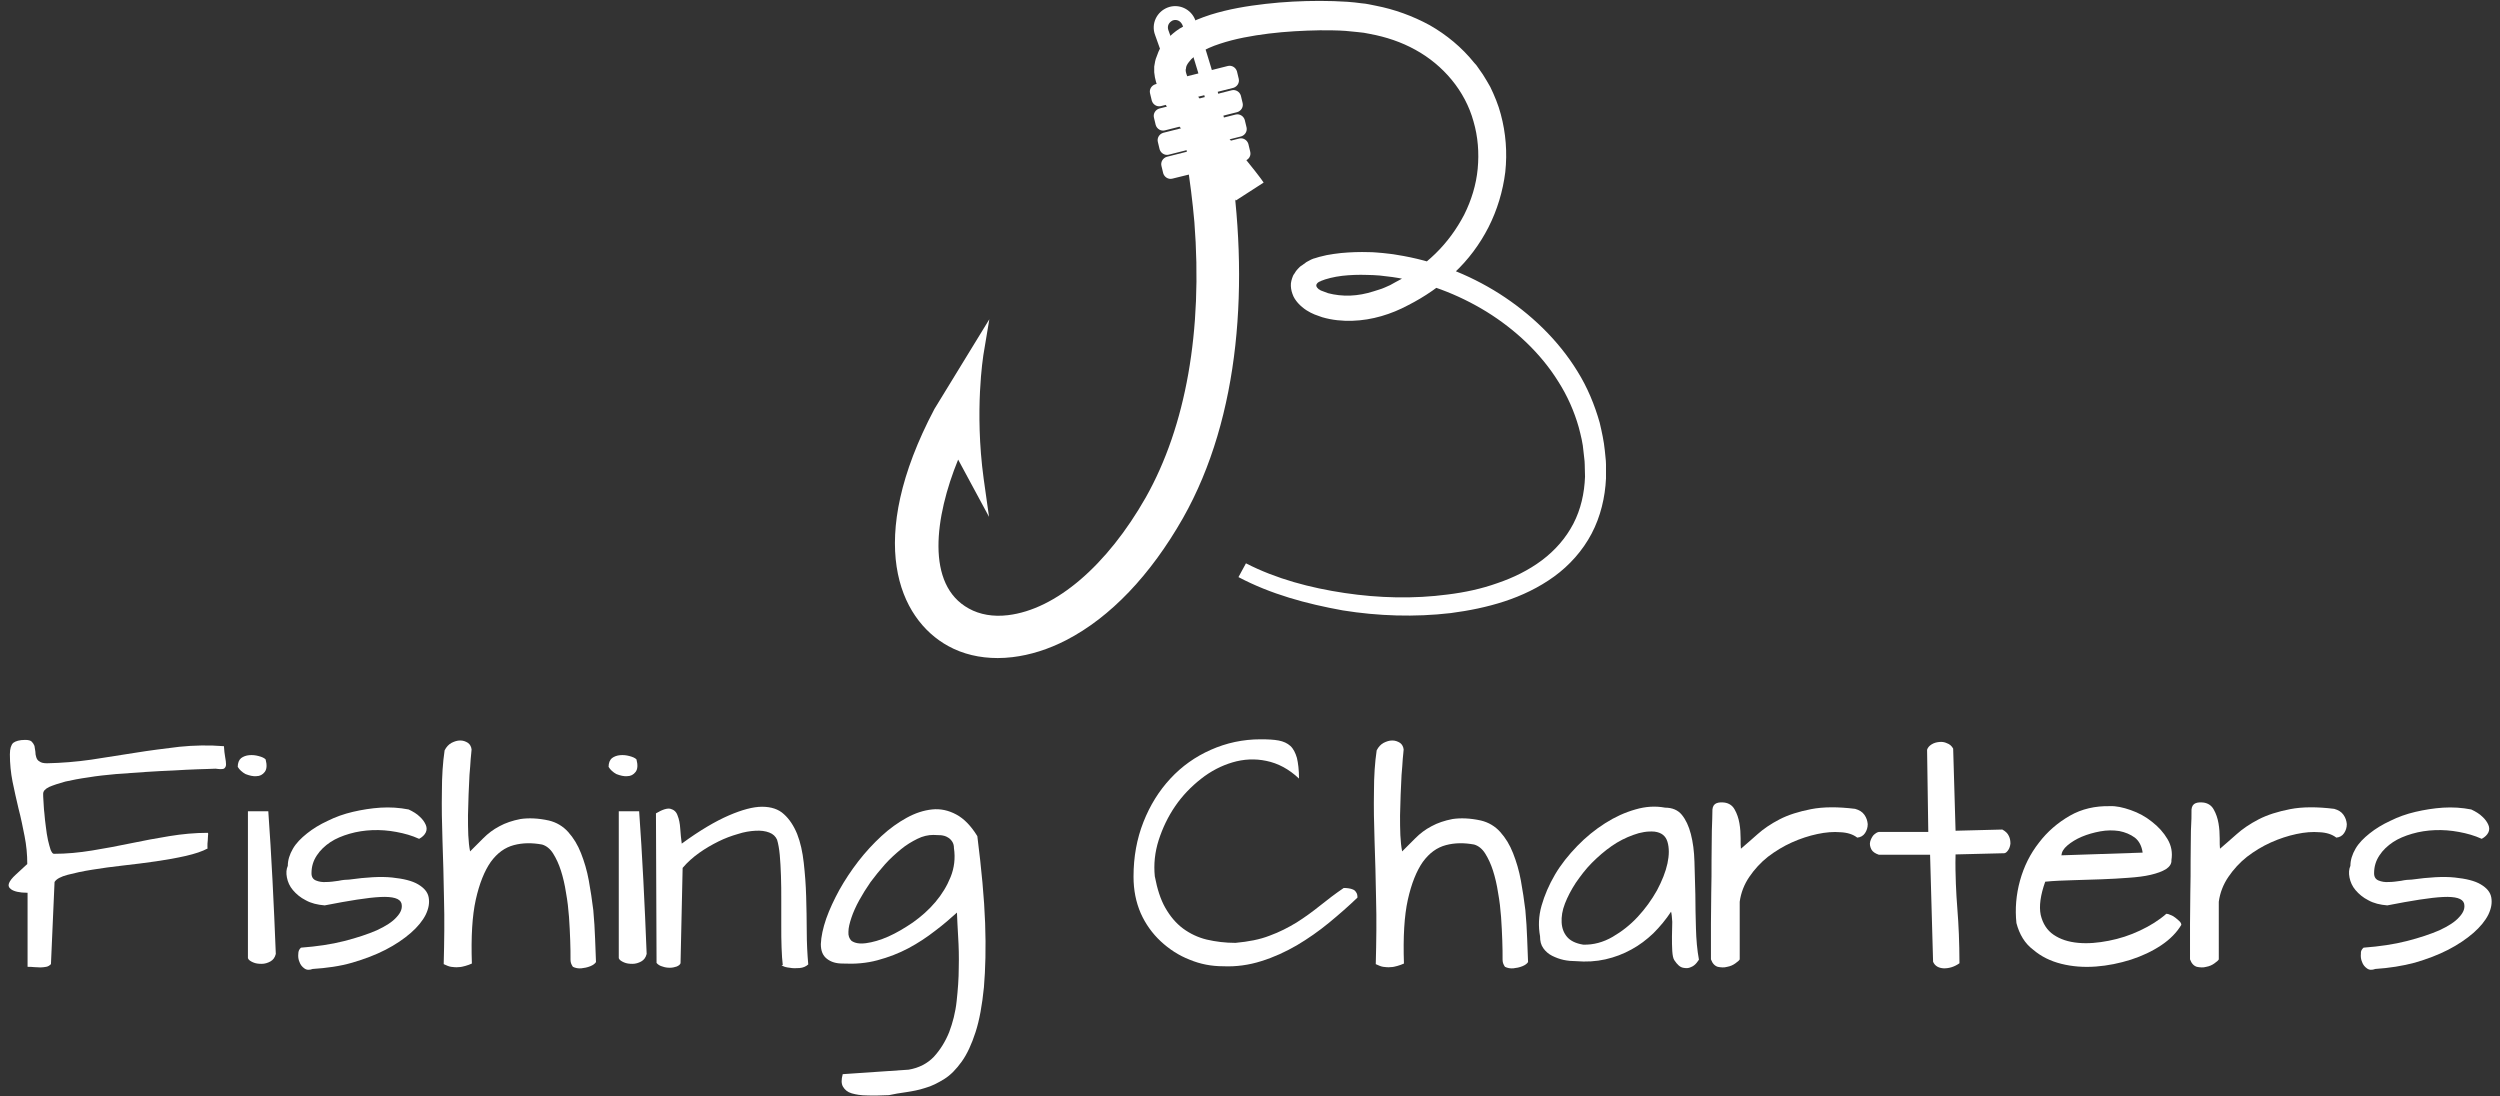 <?xml version="1.0" encoding="utf-8"?>
<!-- Generator: Adobe Illustrator 19.1.0, SVG Export Plug-In . SVG Version: 6.00 Build 0)  -->
<svg version="1.1" xmlns="http://www.w3.org/2000/svg" xmlns:xlink="http://www.w3.org/1999/xlink" x="0px" y="0px"
	 viewBox="0 0 833.9 365.6" enable-background="new 0 0 833.9 365.6" xml:space="preserve">
<rect x="0" y="0" width="833.9" height="365.6" fill="#333333" stroke="none"/>
<g id="logo_copy">
	<g>
		<path fill="#FFFFFF" d="M411.4,29.3l-24.2,6.1c-1.3,0.3-2.6-0.5-3-1.8l-0.6-2.5c-0.3-1.3,0.5-2.6,1.8-3l24.2-6.1
			c1.3-0.3,2.6,0.5,3,1.8l0.6,2.5C413.5,27.6,412.7,28.9,411.4,29.3z"/>
		<path fill="#FFFFFF" d="M412.7,37.4l-24.2,6.1c-1.3,0.3-2.6-0.5-3-1.8l-0.6-2.5c-0.3-1.3,0.5-2.6,1.8-3l24.2-6.1
			c1.3-0.3,2.6,0.5,3,1.8l0.6,2.5C414.8,35.7,414,37,412.7,37.4z"/>
		<path fill="#FFFFFF" d="M414,45.5l-24.2,6.1c-1.3,0.3-2.6-0.5-3-1.8l-0.6-2.5c-0.3-1.3,0.5-2.6,1.8-3l24.2-6.1
			c1.3-0.3,2.6,0.5,3,1.8l0.6,2.5C416.1,43.8,415.3,45.1,414,45.5z"/>
		<path fill="#FFFFFF" d="M415.3,53.6L391,59.6c-1.3,0.3-2.6-0.5-3-1.8l-0.6-2.5c-0.3-1.3,0.5-2.6,1.8-3l24.2-6.1
			c1.3-0.3,2.6,0.5,3,1.8l0.6,2.5C417.4,51.9,416.6,53.2,415.3,53.6z"/>
		<path fill="#FFFFFF" d="M395.8,53.2c1.1,7,2,14,2.6,20.9c2.8,36.2-2.8,68-16.2,91.8c-12.9,22.7-30,37.4-46,39.3
			c-4.9,0.6-9.4-0.2-13-2.2c-14.5-7.9-11.4-30.6-3.6-49.7l10.3,19.1l-1.8-12.8c-3.1-22.8-0.1-40.9-0.1-41.1l2-12l-18.3,29.9
			c-23.2,43.9-12,70,4.6,79.1c4.9,2.7,10.5,4,16.5,4c1.6,0,3.2-0.1,4.9-0.3c5.9-0.7,12-2.6,18-5.7c14.7-7.6,28.1-21.7,38.9-40.7
			c19.2-33.9,22.2-79,15.4-121.7C405.2,51.8,400.5,52.5,395.8,53.2z"/>
		<path fill="#FFFFFF" d="M398.7,6.7c-1.4-3.7-5.5-5.6-9.2-4.2c-1.8,0.7-3.2,2-4,3.7c-0.8,1.7-0.9,3.7-0.2,5.5
			c4.9,13.2,8.7,27.8,11.3,42.8c1.3-0.8,3-1,4.7-0.6c-2.6-15.4-6.5-30.3-11.6-43.9c-0.2-0.6-0.2-1.3,0.1-1.9c0.3-0.6,0.8-1,1.4-1.3
			c0.6-0.2,1.3-0.2,1.9,0.1c0.6,0.3,1,0.8,1.3,1.4c5,13.4,9,28.3,11.7,44c1.3-0.8,3-1.1,4.6-0.7C407.9,35.7,403.9,20.4,398.7,6.7z"
			/>
		<g>
			<path fill="#FFFFFF" d="M413.1,192.5l2.5-4.6c10.1,5.2,21.5,8.2,32.9,9.9c11.4,1.7,23.1,2,34.4,0.5c5.7-0.7,11.3-1.9,16.6-3.8
				c5.3-1.8,10.4-4.3,14.8-7.6c4.4-3.3,8-7.4,10.5-12.2c2.5-4.8,3.7-10.2,3.9-15.7l-0.1-4.1c0-1.4-0.3-2.8-0.4-4.2
				c-0.2-2.8-0.9-5.5-1.6-8.2c-1.5-5.3-3.8-10.5-6.8-15.2c-5.9-9.5-14.4-17.4-23.9-23.3c-9.6-5.9-20.4-10-31.5-11.6
				c-1.4-0.2-2.8-0.3-4.2-0.5c-1.4-0.1-2.8-0.2-4.2-0.2c-2.8-0.1-5.6,0-8.3,0.3l-2,0.3l-1.9,0.4l-1.8,0.5l-0.8,0.3
				c-0.3,0.1-0.6,0.2-0.7,0.3l-0.5,0.2c-0.1,0.1-0.2,0.1-0.3,0.2c-0.2,0.1-0.3,0.3-0.4,0.4c-0.3,0.3-0.3,0.8-0.1,1.1
				c0.1,0.2,0.2,0.3,0.4,0.5c0.1,0.1,0.1,0.1,0.2,0.2l0.1,0.1l0.1,0l0.1,0.1l0.5,0.3l0.8,0.3c0.5,0.2,1.1,0.4,1.6,0.6
				c2.3,0.6,4.8,0.9,7.4,0.8c2.6-0.1,5.2-0.6,7.7-1.4c0.6-0.2,1.3-0.4,1.9-0.6c0.6-0.2,1.3-0.4,1.9-0.7l1.8-0.8l1.8-1
				c4.9-2.5,9.4-5.7,13.3-9.5c3.9-3.8,7.1-8.2,9.6-13c2.4-4.8,4-10,4.5-15.3c0.5-5.3,0.1-10.7-1.4-15.8
				c-2.8-10.2-10.1-18.8-19.4-23.9c-4.7-2.6-9.8-4.3-15.2-5.3c-1.3-0.3-2.7-0.5-4-0.6c-1.4-0.1-2.7-0.3-4.1-0.4
				c-2.8-0.2-5.6-0.2-8.5-0.2c-5.7,0.1-11.4,0.4-17.1,1.1c-5.6,0.7-11.2,1.7-16.3,3.4c-2.5,0.8-5,1.9-6.9,3.1c-1,0.6-1.8,1.3-2.6,2
				c-0.6,0.7-1.2,1.4-1.5,2c-0.1,0.2-0.1,0.3-0.2,0.5c0,0.2-0.1,0.3-0.1,0.5c0,0.2,0,0.3-0.1,0.5c0,0.1,0,0.2,0,0.3
				c0,0.5,0.3,1.5,0.8,2.6c0.9,2.2,2.3,4.5,3.8,6.8c3,4.6,6.6,9.2,10.2,13.7l5.5,6.9l2.8,3.5c0.9,1.2,1.9,2.4,2.9,3.9l-9.3,6
				c-0.6-1-1.5-2.1-2.3-3.2l-2.6-3.4l-5.5-6.9c-3.7-4.7-7.3-9.5-10.7-14.7c-1.7-2.6-3.3-5.4-4.6-8.7c-0.6-1.7-1.3-3.5-1.5-5.9
				c0-0.6,0-1.4,0-1.9c0.1-0.6,0.2-1.1,0.3-1.7c0.1-0.6,0.3-1.1,0.5-1.6c0.2-0.5,0.4-1.1,0.6-1.6c0.9-2.1,2.3-3.7,3.7-5.1
				c1.4-1.3,2.9-2.5,4.5-3.3c3-1.8,6.1-3,9.2-4c6.1-1.9,12.2-2.9,18.3-3.6c6.1-0.7,12.1-1,18.2-1c3,0,6.1,0.1,9.2,0.3
				c1.6,0.1,3.1,0.3,4.7,0.5c1.6,0.1,3.1,0.5,4.7,0.8c6.2,1.2,12.3,3.4,18,6.5c5.6,3.2,10.7,7.4,14.8,12.5l0.8,0.9l0.7,1l1.4,2
				c0.9,1.4,1.7,2.8,2.5,4.2c1.4,2.9,2.7,6,3.5,9.1c1.7,6.3,2.2,12.8,1.5,19.3c-0.8,6.4-2.7,12.7-5.6,18.4
				c-2.9,5.7-6.8,10.9-11.4,15.2c-4.6,4.4-9.9,8-15.4,10.8c-5.6,3-12,5-18.6,5.2c-3.3,0.1-6.7-0.2-10.1-1.2
				c-0.8-0.3-1.7-0.6-2.5-0.9l-1.3-0.6c-0.5-0.3-0.9-0.5-1.4-0.8c-2-1.3-4-3.3-4.7-5.5c-0.4-1.1-0.6-2.3-0.5-3.5
				c0.1-0.6,0.2-1.2,0.4-1.7l0.3-0.8c0.1-0.3,0.3-0.5,0.5-0.8l0.5-0.8c0.2-0.2,0.4-0.5,0.6-0.7c0.4-0.4,0.8-0.9,1.4-1.2
				c0.5-0.4,1-0.7,1.5-1.1c0.5-0.3,1-0.5,1.5-0.8c0.6-0.3,1-0.4,1.4-0.5l1.3-0.4c0.8-0.2,1.6-0.4,2.5-0.6l2.4-0.4l2.4-0.3
				c3.2-0.3,6.2-0.4,9.4-0.3c1.6,0,3.1,0.2,4.6,0.3c1.5,0.2,3.1,0.3,4.6,0.6c12.2,1.9,23.9,6.4,34.3,13c10.3,6.6,19.5,15.3,26,25.9
				c3.3,5.3,5.7,11.1,7.4,17.1c0.7,3,1.4,6.1,1.7,9.2c0.1,1.6,0.4,3.1,0.4,4.7l0,4.7c-0.3,6.3-1.8,12.7-4.8,18.4
				c-3,5.7-7.4,10.6-12.5,14.3c-5.1,3.7-10.8,6.4-16.6,8.3c-5.8,1.9-11.8,3.1-17.9,3.9c-12,1.4-24.2,1-36-0.9
				C435.7,201.4,423.9,198.2,413.1,192.5z"/>
		</g>
	</g>
</g>
<g id="text__x28_path_x29_">
	<g>
		<path fill="#FFFFFF" d="M3.8,296.7c-0.9-0.6-1.1-1.3-0.8-2.1c0.3-0.8,1.1-1.8,2.2-2.8c1.2-1.1,2.5-2.3,3.9-3.6
			c0-3.2-0.3-6.3-0.9-9.3c-0.6-3-1.2-6.1-2-9.1c-0.7-3-1.4-6-2-9c-0.6-3-0.9-6.1-0.9-9.2c0-1.9,0.4-3.1,1.1-3.8c0.8-0.6,2.1-1,4-1
			c1.1,0,1.8,0.2,2.2,0.6c0.4,0.4,0.7,0.9,0.9,1.4c0.1,0.6,0.2,1.2,0.3,1.9c0,0.7,0.1,1.3,0.3,1.9c0.2,0.6,0.5,1.1,1.1,1.4
			c0.5,0.4,1.3,0.6,2.5,0.6c4.9-0.1,9.8-0.5,14.7-1.2c4.9-0.8,9.8-1.5,14.7-2.3c4.9-0.8,9.8-1.4,14.7-2c4.9-0.5,9.9-0.6,14.9-0.2
			c0.1,1.4,0.2,2.6,0.4,3.6c0.2,1,0.3,1.9,0.3,2.5c0,0.7-0.3,1.1-0.7,1.4c-0.5,0.2-1.4,0.2-2.8,0c-1.5,0.1-3.4,0.1-5.9,0.2
			c-2.4,0.1-5.1,0.2-8.1,0.4c-3,0.1-6.1,0.3-9.4,0.5c-3.3,0.2-6.6,0.5-9.8,0.7c-3.2,0.3-6.3,0.6-9.2,1.1c-2.9,0.4-5.5,0.9-7.7,1.4
			c-2.2,0.6-4,1.2-5.4,1.8c-1.4,0.7-2,1.4-2,2.3c0,0.4,0,1.2,0.1,2.4c0.1,1.2,0.1,2.5,0.3,4c0.1,1.5,0.3,3,0.5,4.6
			c0.2,1.6,0.4,3.1,0.7,4.4c0.3,1.3,0.6,2.4,0.9,3.3c0.4,0.9,0.7,1.3,1.1,1.3c4.2,0,8.4-0.4,12.7-1.1c4.3-0.7,8.6-1.5,12.9-2.4
			s8.6-1.7,12.9-2.4c4.3-0.7,8.5-1.1,12.8-1.1c0.1,0,0.2,0.3,0.1,0.8c0,0.5-0.1,1.1-0.1,1.8c-0.1,0.7-0.1,1.3-0.1,1.8
			c0,0.6,0,0.8,0.1,0.8c-1.8,1-4.3,1.8-7.3,2.5c-3.1,0.7-6.4,1.3-9.9,1.8c-3.6,0.5-7.2,1-11,1.4c-3.7,0.4-7.2,0.9-10.3,1.4
			c-3.2,0.5-5.9,1.1-8.2,1.7c-2.3,0.6-3.8,1.4-4.4,2.4l-1.2,27.4c-0.5,0.5-1,0.8-1.6,0.9c-0.6,0.1-1.3,0.2-1.9,0.2
			c-0.7,0-1.4-0.1-2.1-0.1c-0.7-0.1-1.5-0.1-2.2-0.1v-24.7C6.4,297.8,4.7,297.3,3.8,296.7z"/>
		<path fill="#FFFFFF" d="M79.3,255.8c0-1.3,0.4-2.3,1.1-2.9c0.8-0.6,1.7-0.9,2.7-1c1.1-0.1,2.1,0,3.2,0.3c1.1,0.3,1.8,0.6,2.3,1.1
			c0.5,1.9,0.4,3.3-0.3,4.2c-0.7,0.9-1.6,1.4-2.8,1.4c-1.1,0.1-2.3-0.2-3.6-0.7C80.8,257.6,79.9,256.8,79.3,255.8z M89.5,270.7
			c0.5,7.2,1,14.9,1.4,23c0.4,8.1,0.8,16.3,1.1,24.5c-0.3,1.2-0.9,2-1.8,2.5c-0.9,0.5-1.9,0.8-2.9,0.8c-1.1,0-2-0.1-2.9-0.5
			c-0.9-0.4-1.5-0.8-1.7-1.4v-49H89.5z"/>
		<path fill="#FFFFFF" d="M100.4,316.1c5.3-0.4,10.1-1.1,14.4-2.2c4.3-1.1,7.9-2.3,10.9-3.6c3-1.4,5.2-2.8,6.6-4.4
			c1.5-1.6,2-3.1,1.6-4.6c-0.5-1.6-2.8-2.3-7-2.1c-4.2,0.2-10.4,1.2-18.6,2.8c-2.4-0.2-4.5-0.7-6.3-1.7c-1.8-0.9-3.2-2.1-4.3-3.4
			c-1.1-1.3-1.7-2.7-2-4.2c-0.3-1.5-0.2-2.8,0.3-3.9c0-1.9,0.6-3.8,1.7-5.7s2.7-3.5,4.7-5.1c2-1.6,4.3-3,6.9-4.2
			c2.6-1.3,5.4-2.3,8.4-3c3-0.7,6.1-1.2,9.2-1.4c3.2-0.2,6.3,0,9.4,0.6c1.5,0.7,2.8,1.5,3.7,2.4c1,0.9,1.6,1.8,2,2.7
			c0.4,0.9,0.4,1.8,0,2.6c-0.4,0.8-1.1,1.5-2.2,2.1c-2.4-1.1-4.9-1.8-7.6-2.3c-2.7-0.5-5.3-0.7-8-0.6c-2.6,0.1-5.2,0.5-7.6,1.2
			c-2.4,0.7-4.6,1.6-6.4,2.8c-1.8,1.2-3.4,2.7-4.5,4.4c-1.2,1.8-1.8,3.7-1.8,6c0,1.2,0.5,2,1.5,2.4c1,0.4,2.1,0.6,3.4,0.5
			c1.3,0,2.7-0.2,4.1-0.4c1.4-0.3,2.6-0.4,3.5-0.4c5.8-0.8,10.6-1.1,14.4-0.7c3.8,0.4,6.7,1.1,8.7,2.3c2,1.2,3.2,2.6,3.5,4.4
			s0,3.6-1,5.7c-1,2-2.7,4.1-5,6.1c-2.3,2-5.1,3.9-8.4,5.6c-3.3,1.7-7,3.1-11.1,4.3s-8.6,1.8-13.2,2.1c-1.1,0.4-2,0.4-2.8-0.2
			c-0.7-0.5-1.3-1.2-1.6-2.1c-0.4-0.9-0.5-1.8-0.4-2.8C99.5,317.3,99.8,316.6,100.4,316.1z"/>
		<path fill="#FFFFFF" d="M190.3,320.2c0-1.9,0-4.1-0.1-6.5c-0.1-2.5-0.2-5.1-0.4-7.8c-0.2-2.7-0.5-5.4-1-8.1
			c-0.4-2.7-1-5.2-1.7-7.4c-0.7-2.2-1.6-4.1-2.6-5.7c-1-1.6-2.3-2.6-3.7-3c-3.3-0.6-6.4-0.6-9.4,0.2c-3,0.8-5.5,2.6-7.7,5.6
			c-2.1,3-3.8,7.2-5,12.6c-1.2,5.4-1.6,12.5-1.3,21.3c-0.7,0.3-1.4,0.6-2.2,0.8c-0.7,0.2-1.5,0.4-2.3,0.4c-0.8,0.1-1.6,0-2.4-0.1
			c-0.8-0.1-1.6-0.5-2.5-0.9c0.2-7.7,0.3-14.9,0.1-21.8c-0.1-6.9-0.3-13.3-0.5-19.2c-0.2-6-0.3-11.5-0.2-16.6
			c0-5.1,0.3-9.6,0.9-13.7c0.6-1.2,1.4-2,2.3-2.5c1-0.5,1.9-0.8,2.9-0.8c1,0,1.8,0.3,2.6,0.8c0.7,0.5,1.1,1.3,1.2,2.2
			c-0.1,0.6-0.1,1.7-0.3,3.2c-0.1,1.5-0.2,3.2-0.4,5.3c-0.1,2-0.2,4.2-0.3,6.5c-0.1,2.3-0.1,4.7-0.2,7c0,2.3,0,4.5,0.1,6.6
			c0.1,2.1,0.3,3.9,0.6,5.4c1.4-1.4,2.9-2.9,4.4-4.4c1.6-1.6,3.3-2.9,5.4-4c2-1.1,4.4-1.9,7-2.4c2.7-0.4,5.9-0.3,9.5,0.5
			c2.5,0.6,4.7,1.9,6.4,3.8c1.8,2,3.2,4.3,4.3,7.1c1.1,2.8,2,5.8,2.6,9.1c0.6,3.3,1.1,6.6,1.5,9.9c0.3,3.3,0.5,6.5,0.6,9.5
			c0.1,3,0.2,5.6,0.3,7.8c-0.3,0.5-0.9,1-1.9,1.4c-1,0.4-2,0.6-3,0.7c-1,0.1-2-0.1-2.8-0.5C190.7,321.9,190.3,321.2,190.3,320.2z"/>
		<path fill="#FFFFFF" d="M203,255.8c0-1.3,0.4-2.3,1.1-2.9c0.8-0.6,1.7-0.9,2.7-1c1.1-0.1,2.1,0,3.2,0.3c1.1,0.3,1.8,0.6,2.3,1.1
			c0.5,1.9,0.4,3.3-0.3,4.2c-0.7,0.9-1.6,1.4-2.8,1.4c-1.1,0.1-2.3-0.2-3.6-0.7C204.5,257.6,203.6,256.8,203,255.8z M213.2,270.7
			c0.5,7.2,1,14.9,1.4,23c0.4,8.1,0.8,16.3,1.1,24.5c-0.3,1.2-0.9,2-1.8,2.5c-0.9,0.5-1.9,0.8-2.9,0.8c-1.1,0-2-0.1-2.9-0.5
			c-0.9-0.4-1.5-0.8-1.7-1.4v-49H213.2z"/>
		<path fill="#FFFFFF" d="M225.7,322.4c-0.6,0.2-1.4,0.4-2.2,0.4c-0.9,0-1.7-0.1-2.5-0.4c-0.8-0.2-1.5-0.6-2-1.2l-0.2-49.9
			c2.2-1.3,3.8-1.8,4.9-1.5c1.1,0.3,1.9,1,2.3,2.2c0.5,1.2,0.8,2.7,0.9,4.4c0.1,1.7,0.3,3.4,0.5,5c6-4.4,11.3-7.5,15.7-9.4
			c4.4-1.9,8.1-2.9,11.1-2.9c3,0,5.5,0.8,7.3,2.5c1.8,1.6,3.3,3.9,4.4,6.6c1.1,2.8,1.8,6,2.2,9.6c0.4,3.6,0.7,7.3,0.8,11.2
			c0.1,3.9,0.2,7.8,0.2,11.7c0,3.9,0.2,7.6,0.5,11c-0.8,0.7-1.7,1.1-2.9,1.2c-1.2,0.1-2.3,0.1-3.3-0.1c-1-0.1-1.8-0.3-2.3-0.6
			c-0.5-0.2-0.5-0.3,0-0.3c-0.2-1.5-0.3-3.4-0.4-5.8c-0.1-2.3-0.1-4.8-0.1-7.5c0-2.7,0-5.4,0-8.3c0-2.8,0-5.5-0.1-8.1
			c-0.1-2.6-0.2-4.9-0.4-7c-0.2-2.1-0.5-3.8-0.9-5.1c-0.5-1.1-1.3-1.9-2.6-2.4c-1.3-0.5-2.8-0.7-4.6-0.6c-1.8,0.1-3.8,0.4-5.9,1.1
			c-2.1,0.6-4.3,1.4-6.5,2.5s-4.3,2.3-6.4,3.8c-2.1,1.5-3.9,3.1-5.5,5l-0.7,31.8C226.8,321.8,226.4,322.1,225.7,322.4z"/>
		<path fill="#FFFFFF" d="M303.1,356.8c3.5-0.6,6.3-2.1,8.4-4.3c2.1-2.3,3.8-5,5.1-8.2c1.2-3.2,2.1-6.6,2.5-10.4
			c0.4-3.7,0.7-7.4,0.7-11.1c0.1-3.7,0-7.1-0.2-10.3c-0.2-3.2-0.3-5.9-0.4-8.1c-2.1,1.9-4.5,4-7.3,6.1c-2.7,2.1-5.7,4.1-8.9,5.8
			c-3.2,1.7-6.6,3-10.3,4c-3.7,1-7.5,1.3-11.6,1.1c-2.2,0-3.9-0.5-5.3-1.6c-1.4-1.1-2-2.7-2-4.9c0.1-2.5,0.7-5.3,1.8-8.5
			c1.1-3.1,2.6-6.3,4.4-9.6c1.8-3.2,3.9-6.4,6.3-9.5c2.4-3.1,5-5.9,7.7-8.4c2.7-2.5,5.5-4.5,8.4-6.1c2.9-1.6,5.7-2.5,8.5-2.8
			c2.8-0.3,5.5,0.3,8.1,1.7c2.6,1.4,4.9,3.8,7,7.2c1.4,11.1,2.3,20.7,2.6,29c0.3,8.3,0.1,15.4-0.4,21.4c-0.6,6-1.5,11-2.8,15
			c-1.3,4-2.8,7.3-4.6,9.8s-3.7,4.5-5.8,5.8c-2.1,1.3-4.2,2.4-6.4,3c-2.1,0.7-4.3,1.1-6.3,1.4c-2.1,0.3-4,0.6-5.8,1
			c-2.7,0.1-5.1,0.2-7.2,0.1c-2.1,0-3.8-0.3-5.2-0.7c-1.4-0.4-2.3-1.2-2.9-2.2c-0.6-1-0.6-2.4-0.1-4.2L303.1,356.8z M311.3,278.5
			c-1.7,0-3.5,0.4-5.3,1.3c-1.8,0.9-3.7,2-5.5,3.5c-1.8,1.5-3.6,3.1-5.3,5c-1.7,1.9-3.3,3.9-4.8,5.9c-1.4,2-2.7,4.1-3.8,6.1
			c-1.1,2-2,4-2.6,5.8c-0.6,1.8-1,3.4-1,4.7c-0.1,1.3,0.3,2.3,1,3c1.1,0.8,2.7,1.1,4.9,0.8c2.2-0.3,4.7-1,7.4-2.2
			c2.7-1.2,5.4-2.8,8.2-4.7c2.8-2,5.3-4.2,7.5-6.8c2.2-2.6,3.9-5.4,5.1-8.4c1.2-3,1.6-6.2,1.1-9.6c0-0.9-0.2-1.6-0.6-2.2
			c-0.4-0.6-0.9-1.1-1.5-1.4c-0.6-0.4-1.4-0.6-2.2-0.7C313,278.6,312.1,278.5,311.3,278.5z"/>
		<path fill="#FFFFFF" d="M378.1,292.4c0-6.6,1.1-12.6,3.3-18.2c2.2-5.6,5.2-10.4,9-14.5c3.8-4.1,8.3-7.3,13.5-9.6
			c5.2-2.3,10.7-3.5,16.6-3.5c2.4,0,4.4,0.1,6,0.4c1.6,0.3,2.9,0.9,3.9,1.8c1,0.9,1.7,2.3,2.2,4c0.4,1.7,0.7,4,0.7,6.9
			c-3.4-3.2-7-5.1-10.9-5.9c-3.8-0.8-7.6-0.6-11.3,0.5c-3.7,1.1-7.2,2.9-10.5,5.5c-3.3,2.6-6.2,5.6-8.6,9.1
			c-2.4,3.5-4.2,7.3-5.5,11.3c-1.3,4.1-1.7,8.1-1.3,12.1c0.8,4.2,1.9,7.7,3.5,10.5c1.6,2.8,3.5,5.1,5.9,6.9c2.3,1.7,5,3,7.9,3.7
			c3,0.7,6.2,1.1,9.6,1.1c4.3-0.4,8.1-1.1,11.4-2.4c3.3-1.2,6.2-2.7,9-4.4c2.7-1.7,5.3-3.6,7.8-5.6c2.5-2,5.1-4,7.9-5.9
			c0.5,0,1.1,0,1.6,0.1c0.6,0.1,1.1,0.2,1.5,0.4c0.5,0.2,0.8,0.5,1.1,1c0.3,0.4,0.4,1,0.4,1.7c-2.9,2.8-6.1,5.6-9.5,8.4
			c-3.4,2.8-7,5.3-10.7,7.5c-3.8,2.2-7.7,4-11.9,5.3c-4.1,1.3-8.4,1.9-12.7,1.7c-3.9,0-7.6-0.7-11.2-2.2c-3.6-1.4-6.8-3.5-9.6-6.1
			c-2.8-2.6-5.1-5.8-6.7-9.4C378.9,300.9,378.1,296.9,378.1,292.4z"/>
		<path fill="#FFFFFF" d="M501.2,320.2c0-1.9,0-4.1-0.1-6.5c-0.1-2.5-0.2-5.1-0.4-7.8c-0.2-2.7-0.5-5.4-1-8.1
			c-0.4-2.7-1-5.2-1.7-7.4c-0.7-2.2-1.6-4.1-2.6-5.7c-1-1.6-2.3-2.6-3.7-3c-3.3-0.6-6.4-0.6-9.4,0.2c-3,0.8-5.5,2.6-7.7,5.6
			c-2.1,3-3.8,7.2-5,12.6c-1.2,5.4-1.6,12.5-1.3,21.3c-0.7,0.3-1.4,0.6-2.2,0.8c-0.7,0.2-1.5,0.4-2.3,0.4c-0.8,0.1-1.6,0-2.4-0.1
			c-0.8-0.1-1.6-0.5-2.5-0.9c0.2-7.7,0.3-14.9,0.1-21.8c-0.1-6.9-0.3-13.3-0.5-19.2s-0.3-11.5-0.2-16.6c0-5.1,0.3-9.6,0.9-13.7
			c0.6-1.2,1.4-2,2.3-2.5c1-0.5,1.9-0.8,2.9-0.8c1,0,1.8,0.3,2.6,0.8c0.7,0.5,1.1,1.3,1.2,2.2c-0.1,0.6-0.1,1.7-0.3,3.2
			c-0.1,1.5-0.2,3.2-0.4,5.3c-0.1,2-0.2,4.2-0.3,6.5c-0.1,2.3-0.1,4.7-0.2,7c0,2.3,0,4.5,0.1,6.6s0.3,3.9,0.6,5.4
			c1.4-1.4,2.9-2.9,4.4-4.4c1.6-1.6,3.3-2.9,5.4-4c2-1.1,4.4-1.9,7-2.4c2.7-0.4,5.9-0.3,9.5,0.5c2.5,0.6,4.7,1.9,6.4,3.8
			c1.8,2,3.2,4.3,4.3,7.1c1.1,2.8,2,5.8,2.6,9.1c0.6,3.3,1.1,6.6,1.5,9.9c0.3,3.3,0.5,6.5,0.6,9.5c0.1,3,0.2,5.6,0.3,7.8
			c-0.3,0.5-0.9,1-1.9,1.4c-1,0.4-2,0.6-3,0.7c-1,0.1-2-0.1-2.8-0.5C501.6,321.9,501.2,321.2,501.2,320.2z"/>
		<path fill="#FFFFFF" d="M557.4,304.1c-1.7,2.6-3.7,5-5.9,7.2c-2.2,2.1-4.7,4-7.3,5.4c-2.7,1.5-5.6,2.6-8.7,3.3
			c-3.1,0.7-6.4,0.9-9.9,0.6c-1.2,0-2.6-0.1-4-0.4c-1.4-0.3-2.7-0.8-3.9-1.4c-1.2-0.6-2.2-1.5-2.9-2.5c-0.8-1.1-1.1-2.4-1.1-4
			c-0.6-3.3-0.5-6.7,0.5-10.2c1-3.5,2.5-7,4.5-10.4c2-3.4,4.5-6.5,7.4-9.5c2.9-3,6-5.5,9.3-7.6c3.3-2.1,6.6-3.6,10.1-4.6
			c3.4-1,6.7-1.2,9.9-0.6c2.4,0,4.3,0.8,5.6,2.4c1.3,1.6,2.3,3.7,3,6.4c0.7,2.7,1.1,5.7,1.2,9.2c0.1,3.5,0.2,7.1,0.3,10.9
			c0,3.8,0.1,7.6,0.2,11.3c0.1,3.8,0.4,7.3,1,10.5c-0.1,0.1-0.3,0.5-0.8,1.1c-0.5,0.6-1.1,1.1-1.9,1.4c-0.8,0.4-1.6,0.4-2.6,0.2
			c-1-0.2-1.9-1-2.9-2.5c-0.4-0.6-0.6-1.6-0.7-3.1s-0.1-3.1-0.1-4.8c0-1.7,0.1-3.3,0.1-4.9C557.7,305.9,557.6,304.8,557.4,304.1z
			 M551.9,277.4c-2.3-0.2-4.7,0.2-7.1,1.1c-2.5,0.9-4.9,2.1-7.2,3.7c-2.3,1.6-4.5,3.5-6.6,5.6c-2.1,2.1-3.8,4.4-5.4,6.7
			c-1.5,2.3-2.7,4.6-3.6,6.9c-0.9,2.3-1.2,4.4-1.1,6.3c0.1,1.9,0.7,3.5,1.8,4.8c1.1,1.3,2.9,2.2,5.4,2.6c3.4,0.1,6.7-0.8,9.8-2.6
			c3.1-1.8,5.9-4,8.4-6.7c2.5-2.7,4.6-5.6,6.4-8.8c1.7-3.2,2.9-6.2,3.5-9c0.6-2.8,0.6-5.2,0-7.2
			C555.6,278.8,554.2,277.7,551.9,277.4z"/>
		<path fill="#FFFFFF" d="M571.2,270c0.1-1.1,0.6-1.8,1.4-2.1c0.8-0.3,1.7-0.3,2.6-0.2c1.5,0.2,2.7,1,3.4,2.3
			c0.8,1.4,1.3,2.9,1.6,4.6c0.3,1.7,0.4,3.4,0.4,5c0,1.6,0,2.8,0.1,3.5c1.6-1.4,3.5-3,5.5-4.8c2-1.8,4.5-3.5,7.4-5
			c2.9-1.5,6.4-2.6,10.5-3.4c4.1-0.8,9-0.8,14.7-0.1c1.4,0.4,2.4,1,3.1,2c0.7,1,1,2,1.1,3.1c0,1.1-0.3,2.1-0.9,3
			c-0.6,0.9-1.5,1.4-2.6,1.5c-1.4-1.1-3.3-1.7-5.6-1.8c-2.3-0.2-4.9,0-7.7,0.6c-2.8,0.6-5.6,1.5-8.5,2.8c-2.9,1.3-5.5,2.9-8,4.8
			c-2.4,1.9-4.5,4.2-6.2,6.7c-1.7,2.5-2.8,5.3-3.2,8.3V320c-0.1,0.3-0.6,0.7-1.4,1.3c-0.8,0.6-1.7,1-2.8,1.2c-1,0.3-2.1,0.2-3.1,0
			c-1-0.3-1.8-1.1-2.3-2.5c0-0.4,0-1.7,0-3.9s0-4.9,0-8c0-3.1,0.1-6.6,0.1-10.3c0.1-3.7,0.1-7.4,0.1-10.9c0-3.6,0.1-6.9,0.1-9.8
			C571.1,274,571.2,271.7,571.2,270z"/>
		<path fill="#FFFFFF" d="M624.2,283.3c-0.4-0.8-0.6-1.7-0.4-2.5c0.2-0.8,0.6-1.6,1.1-2.2c0.6-0.6,1.2-1,1.8-1.1h16.5l-0.4-27.4
			c0.2-0.7,0.7-1.3,1.5-1.8c0.8-0.5,1.6-0.7,2.5-0.8c0.9-0.1,1.8,0,2.6,0.4c0.9,0.3,1.6,0.9,2.1,1.8l0.8,27.4l15.6-0.4
			c1.1,0.6,1.8,1.3,2.2,2.2c0.4,0.8,0.5,1.7,0.5,2.5c-0.1,0.8-0.3,1.5-0.7,2.1c-0.4,0.6-0.8,1-1.3,1.1l-16.3,0.4
			c-0.1,3.6,0,6.9,0.1,9.8c0.1,2.9,0.3,5.7,0.5,8.4c0.2,2.7,0.4,5.5,0.5,8.4c0.1,2.9,0.2,6.1,0.2,9.7c-1.7,1.2-3.4,1.7-5.2,1.7
			c-1.8-0.1-3-0.8-3.6-2.2l-1-35.7h-17.1C625.5,284.7,624.6,284.1,624.2,283.3z"/>
		<path fill="#FFFFFF" d="M672.6,307.9c-0.5-4.7-0.1-9.5,1.2-14.2c1.3-4.7,3.4-8.9,6.3-12.6c2.8-3.7,6.3-6.7,10.3-9
			c4-2.3,8.5-3.3,13.4-3.2c2-0.1,4.3,0.4,6.9,1.3c2.6,0.9,5,2.2,7.1,3.9c2.2,1.7,3.9,3.6,5.2,5.8s1.7,4.5,1.3,7
			c0.1,1.2-0.6,2.2-1.8,3c-1.3,0.8-3,1.4-5.1,1.9c-2.1,0.5-4.6,0.8-7.5,1c-2.8,0.2-5.8,0.4-9,0.5c-3.1,0.1-6.3,0.2-9.5,0.3
			c-3.2,0.1-6.3,0.2-9.2,0.5c-1.6,4.5-2.1,8.2-1.5,11.1c0.7,2.9,2.1,5.1,4.3,6.6c2.2,1.5,4.9,2.4,8.2,2.7c3.3,0.3,6.6,0,10.2-0.7
			s7-1.8,10.4-3.4c3.4-1.6,6.3-3.4,8.8-5.6c0.4,0,0.8,0.1,1.4,0.4c0.6,0.2,1.1,0.5,1.6,0.9c0.5,0.4,1,0.8,1.4,1.2
			c0.4,0.4,0.6,0.8,0.6,1.2c-1.5,2.5-3.7,4.8-6.7,6.8c-3,2-6.4,3.6-10.1,4.8c-3.8,1.2-7.7,2-11.7,2.3c-4.1,0.3-7.9,0-11.5-0.9
			c-3.6-0.9-6.7-2.4-9.4-4.7C675.4,314.7,673.6,311.7,672.6,307.9z M714.7,284.4c-0.3-2.2-1.2-3.9-2.6-5c-1.5-1.1-3.2-1.8-5.2-2.2
			c-2-0.3-4.1-0.3-6.3,0.1c-2.2,0.4-4.3,1-6.2,1.8c-1.9,0.8-3.5,1.8-4.8,2.9c-1.3,1.1-1.9,2.2-2,3.3L714.7,284.4z"/>
		<path fill="#FFFFFF" d="M731,270c0.1-1.1,0.6-1.8,1.4-2.1c0.8-0.3,1.7-0.3,2.6-0.2c1.5,0.2,2.7,1,3.4,2.3c0.8,1.4,1.3,2.9,1.6,4.6
			c0.3,1.7,0.4,3.4,0.4,5c0,1.6,0,2.8,0.1,3.5c1.6-1.4,3.5-3,5.5-4.8c2-1.8,4.5-3.5,7.4-5c2.9-1.5,6.4-2.6,10.5-3.4
			c4.1-0.8,9-0.8,14.7-0.1c1.4,0.4,2.4,1,3.1,2c0.7,1,1,2,1.1,3.1c0,1.1-0.3,2.1-0.9,3c-0.6,0.9-1.5,1.4-2.6,1.5
			c-1.4-1.1-3.3-1.7-5.6-1.8c-2.3-0.2-4.9,0-7.7,0.6c-2.8,0.6-5.6,1.5-8.5,2.8c-2.9,1.3-5.5,2.9-8,4.8c-2.4,1.9-4.5,4.2-6.2,6.7
			c-1.7,2.5-2.8,5.3-3.2,8.3V320c-0.1,0.3-0.6,0.7-1.4,1.3c-0.8,0.6-1.7,1-2.8,1.2c-1,0.3-2.1,0.2-3.1,0c-1-0.3-1.8-1.1-2.3-2.5
			c0-0.4,0-1.7,0-3.9s0-4.9,0-8c0-3.1,0.1-6.6,0.1-10.3c0.1-3.7,0.1-7.4,0.1-10.9c0-3.6,0.1-6.9,0.1-9.8C731,274,731,271.7,731,270z
			"/>
		<path fill="#FFFFFF" d="M788.4,316.1c5.3-0.4,10.1-1.1,14.4-2.2c4.3-1.1,7.9-2.3,10.9-3.6c3-1.4,5.2-2.8,6.6-4.4
			c1.5-1.6,2-3.1,1.6-4.6c-0.5-1.6-2.8-2.3-7-2.1c-4.2,0.2-10.4,1.2-18.6,2.8c-2.4-0.2-4.5-0.7-6.3-1.7c-1.8-0.9-3.2-2.1-4.3-3.4
			c-1.1-1.3-1.7-2.7-2-4.2c-0.3-1.5-0.2-2.8,0.3-3.9c0-1.9,0.6-3.8,1.7-5.7s2.7-3.5,4.7-5.1c2-1.6,4.3-3,6.9-4.2
			c2.6-1.3,5.4-2.3,8.4-3c3-0.7,6.1-1.2,9.2-1.4c3.2-0.2,6.3,0,9.4,0.6c1.5,0.7,2.8,1.5,3.7,2.4c1,0.9,1.6,1.8,2,2.7
			c0.4,0.9,0.4,1.8,0,2.6c-0.4,0.8-1.1,1.5-2.2,2.1c-2.4-1.1-4.9-1.8-7.6-2.3c-2.7-0.5-5.3-0.7-8-0.6c-2.6,0.1-5.2,0.5-7.6,1.2
			c-2.4,0.7-4.6,1.6-6.4,2.8c-1.8,1.2-3.4,2.7-4.5,4.4c-1.2,1.8-1.8,3.7-1.8,6c0,1.2,0.5,2,1.5,2.4c1,0.4,2.1,0.6,3.4,0.5
			c1.3,0,2.7-0.2,4.1-0.4c1.4-0.3,2.6-0.4,3.5-0.4c5.8-0.8,10.6-1.1,14.4-0.7s6.7,1.1,8.7,2.3c2,1.2,3.2,2.6,3.5,4.4s0,3.6-1,5.7
			c-1,2-2.7,4.1-5,6.1c-2.3,2-5.1,3.9-8.4,5.6c-3.3,1.7-7,3.1-11.1,4.3c-4.1,1.1-8.6,1.8-13.2,2.1c-1.1,0.4-2,0.4-2.8-0.2
			c-0.7-0.5-1.3-1.2-1.6-2.1c-0.4-0.9-0.5-1.8-0.4-2.8C787.4,317.3,787.8,316.6,788.4,316.1z"/>
	</g>
</g>
</svg>
